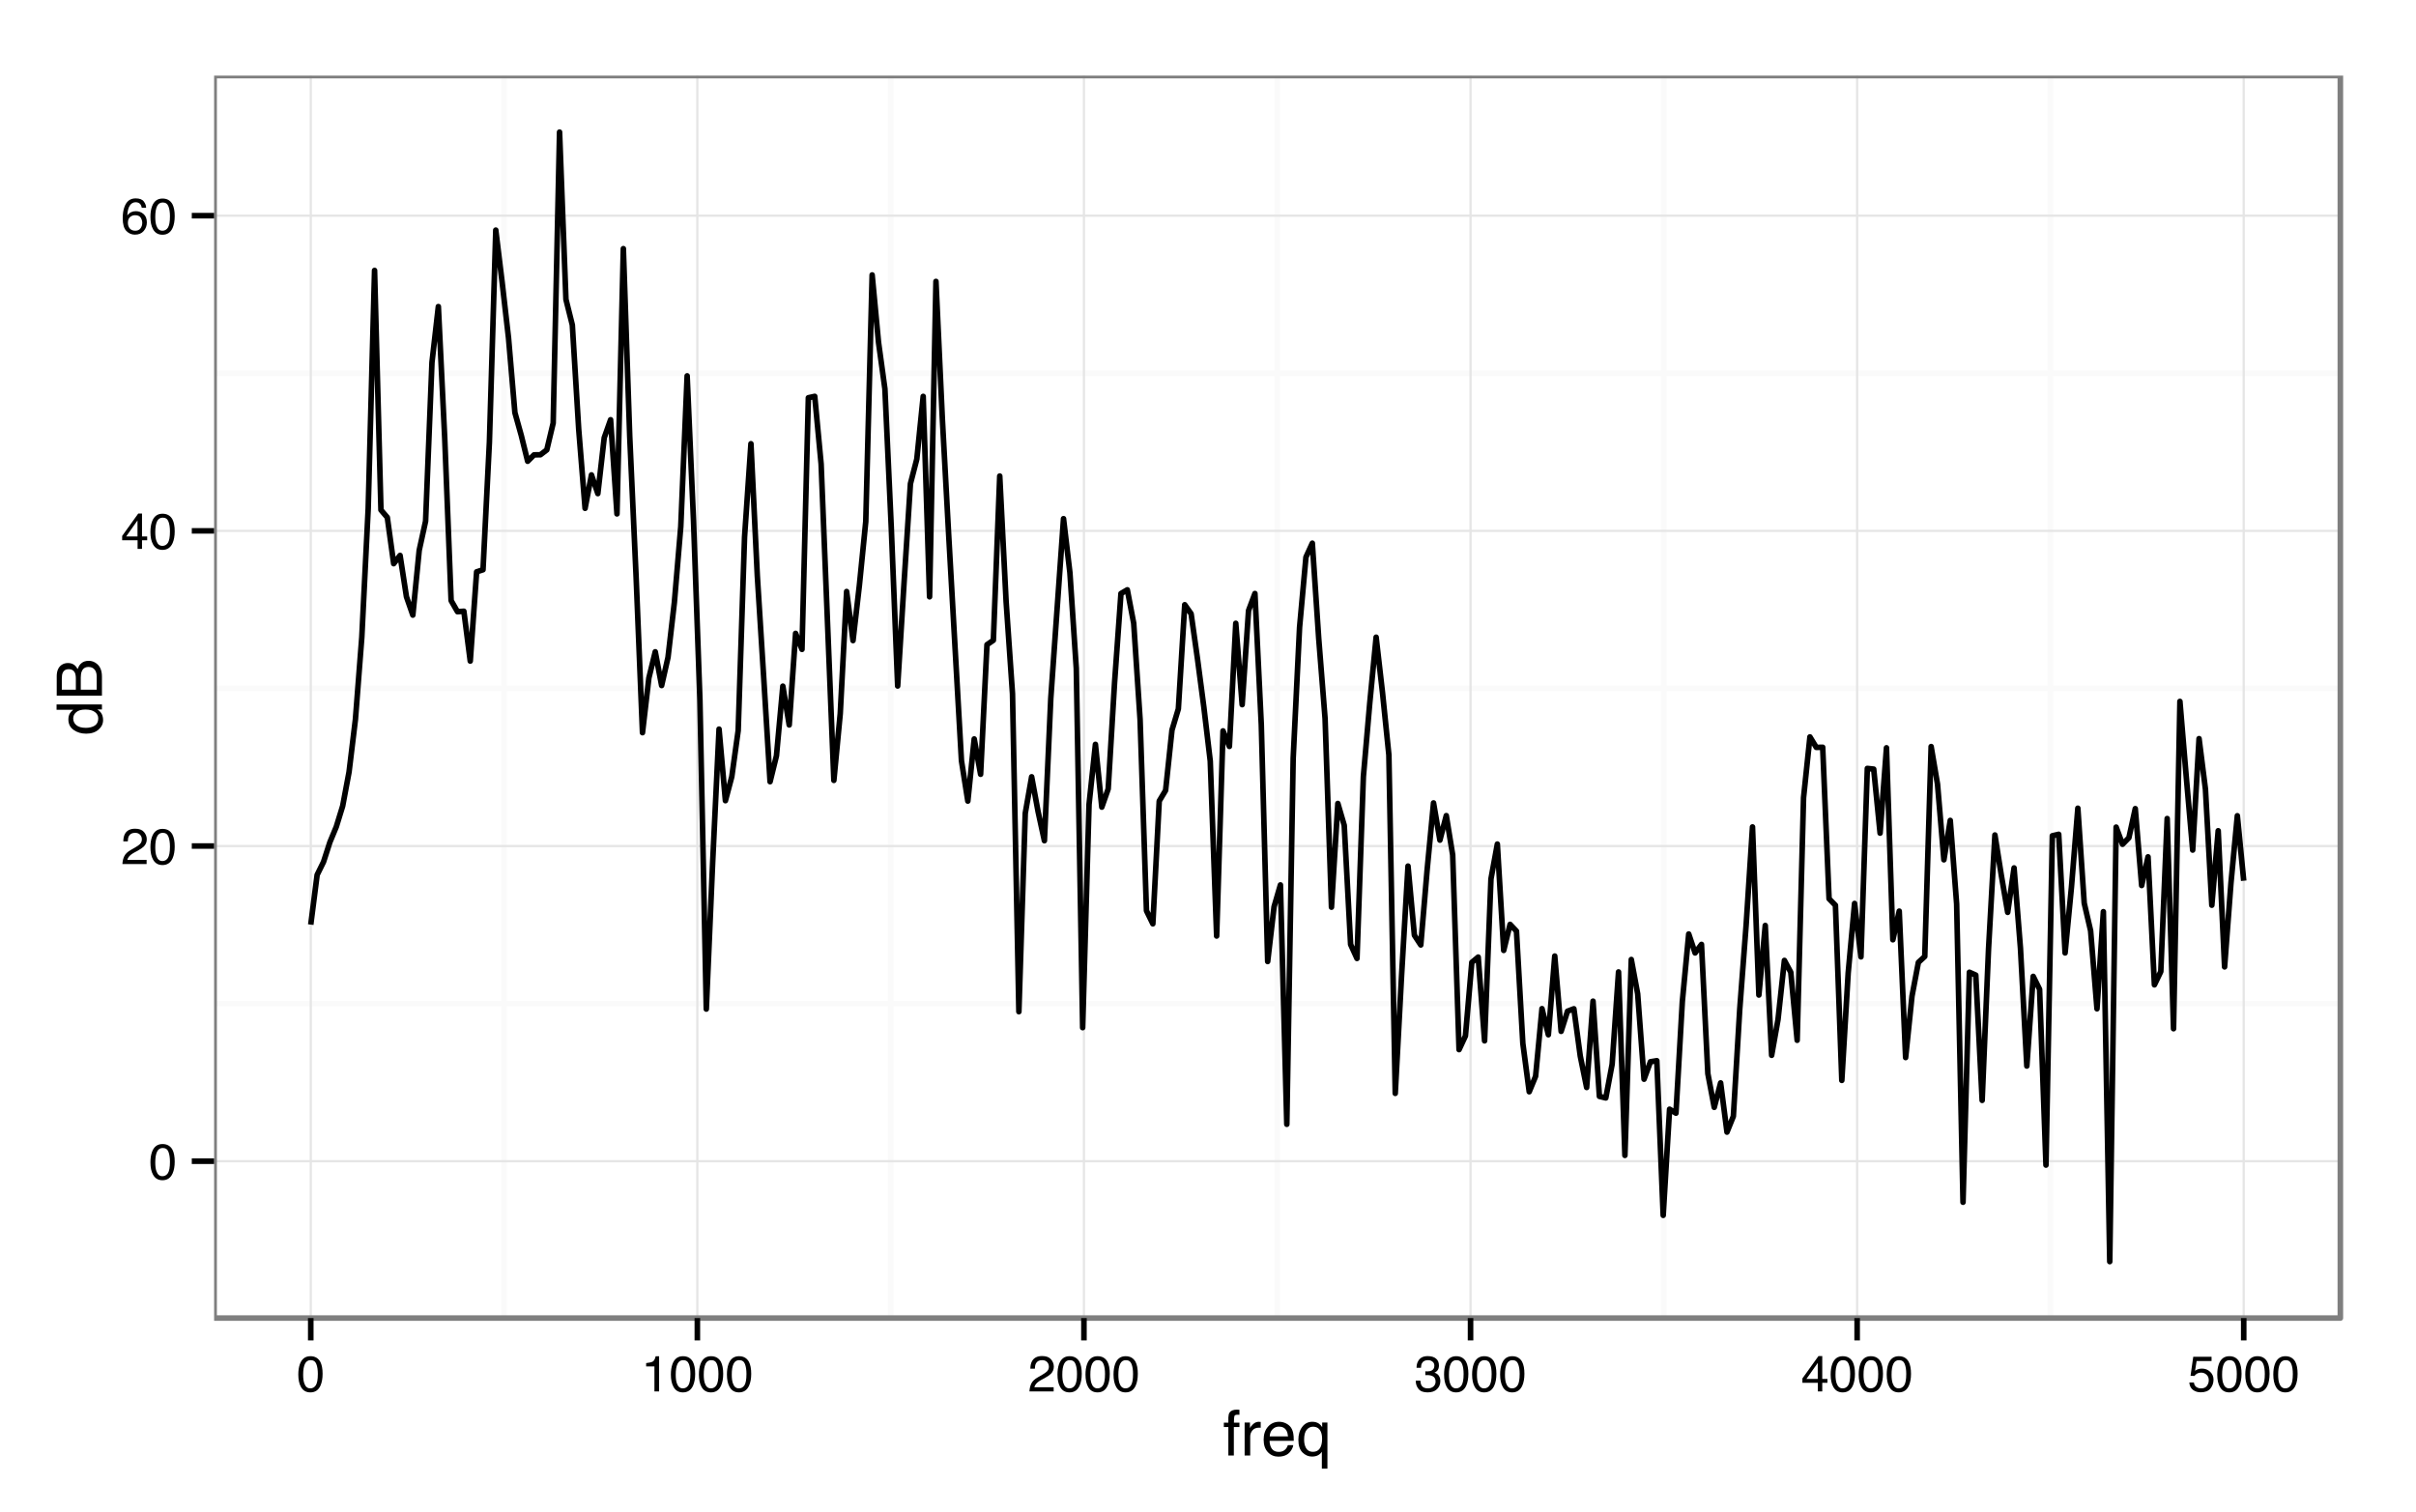 <?xml version="1.0" encoding="UTF-8"?>
<svg xmlns="http://www.w3.org/2000/svg" xmlns:xlink="http://www.w3.org/1999/xlink" width="460pt" height="288pt" viewBox="0 0 460 288" version="1.1">
<defs>
<g>
<symbol overflow="visible" id="glyph0-0">
<path style="stroke:none;" d="M 0.312 0 L 0.312 -6.875 L 5.766 -6.875 L 5.766 0 Z M 4.906 -0.859 L 4.906 -6.016 L 1.172 -6.016 L 1.172 -0.859 Z "/>
</symbol>
<symbol overflow="visible" id="glyph0-1">
<path style="stroke:none;" d="M 2.594 -6.703 C 3.457 -6.703 4.086 -6.348 4.484 -5.641 C 4.773 -5.086 4.922 -4.328 4.922 -3.359 C 4.922 -2.453 4.785 -1.695 4.516 -1.094 C 4.129 -0.238 3.488 0.188 2.594 0.188 C 1.781 0.188 1.18 -0.16 0.797 -0.859 C 0.461 -1.453 0.297 -2.238 0.297 -3.219 C 0.297 -3.977 0.395 -4.633 0.594 -5.188 C 0.957 -6.195 1.625 -6.703 2.594 -6.703 Z M 2.578 -0.578 C 3.016 -0.578 3.363 -0.77 3.625 -1.156 C 3.883 -1.551 4.016 -2.273 4.016 -3.328 C 4.016 -4.086 3.922 -4.711 3.734 -5.203 C 3.547 -5.703 3.18 -5.953 2.641 -5.953 C 2.148 -5.953 1.789 -5.719 1.562 -5.25 C 1.332 -4.781 1.219 -4.094 1.219 -3.188 C 1.219 -2.5 1.289 -1.945 1.438 -1.531 C 1.656 -0.895 2.035 -0.578 2.578 -0.578 Z "/>
</symbol>
<symbol overflow="visible" id="glyph0-2">
<path style="stroke:none;" d="M 0.297 0 C 0.328 -0.57 0.445 -1.07 0.656 -1.5 C 0.863 -1.938 1.27 -2.328 1.875 -2.672 L 2.766 -3.188 C 3.172 -3.426 3.457 -3.629 3.625 -3.797 C 3.875 -4.055 4 -4.352 4 -4.688 C 4 -5.07 3.879 -5.379 3.641 -5.609 C 3.41 -5.836 3.102 -5.953 2.719 -5.953 C 2.133 -5.953 1.734 -5.734 1.516 -5.297 C 1.398 -5.066 1.336 -4.742 1.328 -4.328 L 0.469 -4.328 C 0.477 -4.91 0.582 -5.383 0.781 -5.75 C 1.145 -6.406 1.789 -6.734 2.719 -6.734 C 3.488 -6.734 4.051 -6.523 4.406 -6.109 C 4.758 -5.691 4.938 -5.227 4.938 -4.719 C 4.938 -4.188 4.75 -3.727 4.375 -3.344 C 4.156 -3.125 3.758 -2.852 3.188 -2.531 L 2.547 -2.188 C 2.242 -2.02 2.004 -1.859 1.828 -1.703 C 1.516 -1.43 1.316 -1.129 1.234 -0.797 L 4.906 -0.797 L 4.906 0 Z "/>
</symbol>
<symbol overflow="visible" id="glyph0-3">
<path style="stroke:none;" d="M 3.172 -2.375 L 3.172 -5.422 L 1.016 -2.375 Z M 3.188 0 L 3.188 -1.641 L 0.25 -1.641 L 0.25 -2.469 L 3.312 -6.734 L 4.031 -6.734 L 4.031 -2.375 L 5.016 -2.375 L 5.016 -1.641 L 4.031 -1.641 L 4.031 0 Z "/>
</symbol>
<symbol overflow="visible" id="glyph0-4">
<path style="stroke:none;" d="M 2.812 -6.734 C 3.562 -6.734 4.082 -6.535 4.375 -6.141 C 4.664 -5.754 4.812 -5.359 4.812 -4.953 L 3.984 -4.953 C 3.93 -5.211 3.852 -5.422 3.75 -5.578 C 3.539 -5.859 3.227 -6 2.812 -6 C 2.344 -6 1.969 -5.781 1.688 -5.344 C 1.414 -4.906 1.266 -4.281 1.234 -3.469 C 1.422 -3.75 1.664 -3.961 1.969 -4.109 C 2.227 -4.234 2.523 -4.297 2.859 -4.297 C 3.422 -4.297 3.91 -4.113 4.328 -3.75 C 4.742 -3.395 4.953 -2.863 4.953 -2.156 C 4.953 -1.539 4.754 -1 4.359 -0.531 C 3.961 -0.062 3.398 0.172 2.672 0.172 C 2.047 0.172 1.504 -0.062 1.047 -0.531 C 0.586 -1.008 0.359 -1.816 0.359 -2.953 C 0.359 -3.785 0.461 -4.488 0.672 -5.062 C 1.055 -6.176 1.77 -6.734 2.812 -6.734 Z M 2.75 -0.578 C 3.188 -0.578 3.516 -0.723 3.734 -1.016 C 3.961 -1.316 4.078 -1.672 4.078 -2.078 C 4.078 -2.422 3.977 -2.75 3.781 -3.062 C 3.582 -3.375 3.223 -3.531 2.703 -3.531 C 2.336 -3.531 2.02 -3.41 1.75 -3.172 C 1.477 -2.93 1.344 -2.566 1.344 -2.078 C 1.344 -1.648 1.461 -1.289 1.703 -1 C 1.953 -0.719 2.301 -0.578 2.75 -0.578 Z "/>
</symbol>
<symbol overflow="visible" id="glyph0-5">
<path style="stroke:none;" d="M 0.922 -4.75 L 0.922 -5.391 C 1.523 -5.453 1.945 -5.551 2.188 -5.688 C 2.426 -5.832 2.609 -6.164 2.734 -6.688 L 3.391 -6.688 L 3.391 0 L 2.5 0 L 2.5 -4.75 Z "/>
</symbol>
<symbol overflow="visible" id="glyph0-6">
<path style="stroke:none;" d="M 2.484 0.188 C 1.691 0.188 1.117 -0.031 0.766 -0.469 C 0.41 -0.906 0.234 -1.438 0.234 -2.062 L 1.109 -2.062 C 1.148 -1.625 1.234 -1.305 1.359 -1.109 C 1.578 -0.754 1.969 -0.578 2.531 -0.578 C 2.977 -0.578 3.336 -0.695 3.609 -0.938 C 3.879 -1.176 4.016 -1.484 4.016 -1.859 C 4.016 -2.316 3.867 -2.641 3.578 -2.828 C 3.297 -3.016 2.906 -3.109 2.406 -3.109 C 2.352 -3.109 2.297 -3.102 2.234 -3.094 C 2.18 -3.094 2.125 -3.094 2.062 -3.094 L 2.062 -3.844 C 2.145 -3.832 2.219 -3.82 2.281 -3.812 C 2.344 -3.812 2.406 -3.812 2.469 -3.812 C 2.789 -3.812 3.051 -3.863 3.25 -3.969 C 3.602 -4.145 3.781 -4.457 3.781 -4.906 C 3.781 -5.238 3.66 -5.492 3.422 -5.672 C 3.191 -5.859 2.914 -5.953 2.594 -5.953 C 2.031 -5.953 1.645 -5.766 1.438 -5.391 C 1.312 -5.18 1.242 -4.883 1.234 -4.5 L 0.391 -4.5 C 0.391 -5 0.492 -5.426 0.703 -5.781 C 1.047 -6.406 1.648 -6.719 2.516 -6.719 C 3.191 -6.719 3.719 -6.562 4.094 -6.25 C 4.469 -5.945 4.656 -5.508 4.656 -4.938 C 4.656 -4.52 4.547 -4.188 4.328 -3.938 C 4.191 -3.781 4.016 -3.656 3.797 -3.562 C 4.148 -3.469 4.426 -3.281 4.625 -3 C 4.82 -2.719 4.922 -2.379 4.922 -1.984 C 4.922 -1.348 4.707 -0.828 4.281 -0.422 C 3.863 -0.016 3.266 0.188 2.484 0.188 Z "/>
</symbol>
<symbol overflow="visible" id="glyph0-7">
<path style="stroke:none;" d="M 1.188 -1.703 C 1.238 -1.223 1.461 -0.895 1.859 -0.719 C 2.055 -0.625 2.285 -0.578 2.547 -0.578 C 3.047 -0.578 3.414 -0.734 3.656 -1.047 C 3.895 -1.367 4.016 -1.723 4.016 -2.109 C 4.016 -2.578 3.867 -2.938 3.578 -3.188 C 3.297 -3.445 2.957 -3.578 2.562 -3.578 C 2.27 -3.578 2.02 -3.52 1.812 -3.406 C 1.602 -3.289 1.426 -3.133 1.281 -2.938 L 0.547 -2.984 L 1.062 -6.594 L 4.547 -6.594 L 4.547 -5.781 L 1.703 -5.781 L 1.406 -3.922 C 1.562 -4.035 1.711 -4.125 1.859 -4.188 C 2.109 -4.289 2.395 -4.344 2.719 -4.344 C 3.332 -4.344 3.852 -4.141 4.281 -3.734 C 4.707 -3.336 4.922 -2.836 4.922 -2.234 C 4.922 -1.598 4.723 -1.035 4.328 -0.547 C 3.941 -0.066 3.32 0.172 2.469 0.172 C 1.914 0.172 1.43 0.02 1.016 -0.281 C 0.598 -0.594 0.363 -1.066 0.312 -1.703 Z "/>
</symbol>
<symbol overflow="visible" id="glyph1-0">
<path style="stroke:none;" d="M 0.391 0 L 0.391 -8.609 L 7.219 -8.609 L 7.219 0 Z M 6.141 -1.078 L 6.141 -7.531 L 1.469 -7.531 L 1.469 -1.078 Z "/>
</symbol>
<symbol overflow="visible" id="glyph1-1">
<path style="stroke:none;" d="M 1.031 -7.234 C 1.051 -7.672 1.129 -7.988 1.266 -8.188 C 1.516 -8.551 1.988 -8.734 2.688 -8.734 C 2.758 -8.734 2.828 -8.727 2.891 -8.719 C 2.961 -8.719 3.047 -8.711 3.141 -8.703 L 3.141 -7.75 C 3.023 -7.758 2.941 -7.766 2.891 -7.766 C 2.848 -7.766 2.805 -7.766 2.766 -7.766 C 2.441 -7.766 2.25 -7.68 2.188 -7.516 C 2.125 -7.348 2.094 -6.926 2.094 -6.25 L 3.141 -6.25 L 3.141 -5.422 L 2.078 -5.422 L 2.078 0 L 1.031 0 L 1.031 -5.422 L 0.172 -5.422 L 0.172 -6.25 L 1.031 -6.25 Z "/>
</symbol>
<symbol overflow="visible" id="glyph1-2">
<path style="stroke:none;" d="M 0.797 -6.281 L 1.812 -6.281 L 1.812 -5.188 C 1.883 -5.406 2.082 -5.664 2.406 -5.969 C 2.727 -6.27 3.098 -6.422 3.516 -6.422 C 3.535 -6.422 3.566 -6.414 3.609 -6.406 C 3.66 -6.406 3.742 -6.398 3.859 -6.391 L 3.859 -5.281 C 3.797 -5.289 3.738 -5.297 3.688 -5.297 C 3.633 -5.297 3.578 -5.297 3.516 -5.297 C 2.984 -5.297 2.57 -5.125 2.281 -4.781 C 2 -4.445 1.859 -4.055 1.859 -3.609 L 1.859 0 L 0.797 0 Z "/>
</symbol>
<symbol overflow="visible" id="glyph1-3">
<path style="stroke:none;" d="M 3.391 -6.422 C 3.836 -6.422 4.27 -6.316 4.688 -6.109 C 5.102 -5.898 5.422 -5.629 5.641 -5.297 C 5.848 -4.973 5.988 -4.602 6.062 -4.188 C 6.125 -3.895 6.156 -3.43 6.156 -2.797 L 1.547 -2.797 C 1.566 -2.16 1.719 -1.648 2 -1.266 C 2.281 -0.879 2.719 -0.688 3.312 -0.688 C 3.863 -0.688 4.301 -0.867 4.625 -1.234 C 4.812 -1.441 4.945 -1.688 5.031 -1.969 L 6.062 -1.969 C 6.039 -1.738 5.953 -1.484 5.797 -1.203 C 5.641 -0.922 5.469 -0.688 5.281 -0.5 C 4.957 -0.188 4.555 0.02 4.078 0.125 C 3.828 0.188 3.539 0.219 3.219 0.219 C 2.438 0.219 1.773 -0.062 1.234 -0.625 C 0.691 -1.195 0.422 -1.992 0.422 -3.016 C 0.422 -4.023 0.691 -4.844 1.234 -5.469 C 1.785 -6.102 2.504 -6.422 3.391 -6.422 Z M 5.062 -3.641 C 5.02 -4.098 4.922 -4.461 4.766 -4.734 C 4.484 -5.242 4.004 -5.5 3.328 -5.5 C 2.836 -5.5 2.426 -5.32 2.094 -4.969 C 1.77 -4.625 1.598 -4.18 1.578 -3.641 Z M 3.281 -6.422 Z "/>
</symbol>
<symbol overflow="visible" id="glyph1-4">
<path style="stroke:none;" d="M 1.453 -3.047 C 1.453 -2.504 1.531 -2.051 1.688 -1.688 C 1.957 -1.031 2.438 -0.703 3.125 -0.703 C 3.863 -0.703 4.367 -1.047 4.641 -1.734 C 4.797 -2.117 4.875 -2.602 4.875 -3.188 C 4.875 -3.738 4.789 -4.191 4.625 -4.547 C 4.344 -5.172 3.844 -5.484 3.125 -5.484 C 2.664 -5.484 2.27 -5.285 1.938 -4.891 C 1.613 -4.492 1.453 -3.879 1.453 -3.047 Z M 3.016 -6.422 C 3.535 -6.422 3.973 -6.289 4.328 -6.031 C 4.523 -5.883 4.711 -5.676 4.891 -5.406 L 4.891 -6.281 L 5.891 -6.281 L 5.891 2.5 L 4.828 2.5 L 4.828 -0.719 C 4.648 -0.438 4.406 -0.211 4.094 -0.047 C 3.789 0.117 3.406 0.203 2.938 0.203 C 2.27 0.203 1.672 -0.055 1.141 -0.578 C 0.617 -1.109 0.359 -1.91 0.359 -2.984 C 0.359 -3.984 0.602 -4.805 1.094 -5.453 C 1.582 -6.098 2.223 -6.422 3.016 -6.422 Z "/>
</symbol>
<symbol overflow="visible" id="glyph2-0">
<path style="stroke:none;" d="M 0 -0.391 L -8.609 -0.391 L -8.609 -7.219 L 0 -7.219 Z M -1.078 -6.141 L -7.531 -6.141 L -7.531 -1.469 L -1.078 -1.469 Z "/>
</symbol>
<symbol overflow="visible" id="glyph2-1">
<path style="stroke:none;" d="M -3.062 -1.438 C -2.395 -1.438 -1.832 -1.578 -1.375 -1.859 C -0.926 -2.148 -0.703 -2.609 -0.703 -3.234 C -0.703 -3.723 -0.91 -4.125 -1.328 -4.438 C -1.742 -4.758 -2.348 -4.922 -3.141 -4.922 C -3.93 -4.922 -4.516 -4.754 -4.891 -4.422 C -5.273 -4.098 -5.469 -3.703 -5.469 -3.234 C -5.469 -2.703 -5.266 -2.27 -4.859 -1.938 C -4.453 -1.602 -3.852 -1.438 -3.062 -1.438 Z M -6.391 -3.031 C -6.391 -3.508 -6.285 -3.91 -6.078 -4.234 C -5.961 -4.422 -5.758 -4.633 -5.469 -4.875 L -8.641 -4.875 L -8.641 -5.891 L 0 -5.891 L 0 -4.938 L -0.875 -4.938 C -0.488 -4.695 -0.207 -4.406 -0.031 -4.062 C 0.133 -3.727 0.219 -3.344 0.219 -2.906 C 0.219 -2.207 -0.07 -1.602 -0.656 -1.094 C -1.25 -0.582 -2.031 -0.328 -3 -0.328 C -3.914 -0.328 -4.707 -0.562 -5.375 -1.031 C -6.051 -1.5 -6.391 -2.164 -6.391 -3.031 Z "/>
</symbol>
<symbol overflow="visible" id="glyph2-2">
<path style="stroke:none;" d="M -4.969 -4.156 C -4.969 -4.645 -5.035 -5.023 -5.172 -5.297 C -5.391 -5.723 -5.773 -5.938 -6.328 -5.938 C -6.891 -5.938 -7.27 -5.707 -7.469 -5.25 C -7.582 -5 -7.641 -4.617 -7.641 -4.109 L -7.641 -2.031 L -4.969 -2.031 Z M -1 -4.547 C -1 -5.254 -1.207 -5.766 -1.625 -6.078 C -1.883 -6.266 -2.195 -6.359 -2.562 -6.359 C -3.188 -6.359 -3.613 -6.078 -3.844 -5.516 C -3.969 -5.223 -4.031 -4.832 -4.031 -4.344 L -4.031 -2.031 L -1 -2.031 Z M -8.609 -0.891 L -8.609 -4.578 C -8.609 -5.586 -8.305 -6.305 -7.703 -6.734 C -7.348 -6.984 -6.938 -7.109 -6.469 -7.109 C -5.926 -7.109 -5.484 -6.953 -5.141 -6.641 C -4.953 -6.484 -4.785 -6.254 -4.641 -5.953 C -4.473 -6.391 -4.281 -6.719 -4.062 -6.938 C -3.688 -7.332 -3.172 -7.531 -2.516 -7.531 C -1.961 -7.531 -1.461 -7.352 -1.016 -7 C -0.336 -6.477 0 -5.656 0 -4.531 L 0 -0.891 Z "/>
</symbol>
</g>
<clipPath id="clip1">
  <path d="M 40.766 14.398 L 446 14.398 L 446 252 L 40.766 252 Z "/>
</clipPath>
<clipPath id="clip2">
  <path d="M 40.766 190 L 446.598 190 L 446.598 192 L 40.766 192 Z "/>
</clipPath>
<clipPath id="clip3">
  <path d="M 40.766 130 L 446.598 130 L 446.598 132 L 40.766 132 Z "/>
</clipPath>
<clipPath id="clip4">
  <path d="M 40.766 70 L 446.598 70 L 446.598 72 L 40.766 72 Z "/>
</clipPath>
<clipPath id="clip5">
  <path d="M 95 14.398 L 97 14.398 L 97 252 L 95 252 Z "/>
</clipPath>
<clipPath id="clip6">
  <path d="M 169 14.398 L 171 14.398 L 171 252 L 169 252 Z "/>
</clipPath>
<clipPath id="clip7">
  <path d="M 242 14.398 L 244 14.398 L 244 252 L 242 252 Z "/>
</clipPath>
<clipPath id="clip8">
  <path d="M 316 14.398 L 318 14.398 L 318 252 L 316 252 Z "/>
</clipPath>
<clipPath id="clip9">
  <path d="M 389 14.398 L 391 14.398 L 391 252 L 389 252 Z "/>
</clipPath>
<clipPath id="clip10">
  <path d="M 40.766 220 L 446 220 L 446 222 L 40.766 222 Z "/>
</clipPath>
<clipPath id="clip11">
  <path d="M 40.766 160 L 446 160 L 446 162 L 40.766 162 Z "/>
</clipPath>
<clipPath id="clip12">
  <path d="M 40.766 100 L 446 100 L 446 102 L 40.766 102 Z "/>
</clipPath>
<clipPath id="clip13">
  <path d="M 40.766 40 L 446 40 L 446 42 L 40.766 42 Z "/>
</clipPath>
<clipPath id="clip14">
  <path d="M 58 14.398 L 60 14.398 L 60 252 L 58 252 Z "/>
</clipPath>
<clipPath id="clip15">
  <path d="M 132 14.398 L 133 14.398 L 133 252 L 132 252 Z "/>
</clipPath>
<clipPath id="clip16">
  <path d="M 206 14.398 L 207 14.398 L 207 252 L 206 252 Z "/>
</clipPath>
<clipPath id="clip17">
  <path d="M 279 14.398 L 281 14.398 L 281 252 L 279 252 Z "/>
</clipPath>
<clipPath id="clip18">
  <path d="M 353 14.398 L 354 14.398 L 354 252 L 353 252 Z "/>
</clipPath>
<clipPath id="clip19">
  <path d="M 426 14.398 L 428 14.398 L 428 252 L 426 252 Z "/>
</clipPath>
<clipPath id="clip20">
  <path d="M 40.766 14.398 L 446.598 14.398 L 446.598 252 L 40.766 252 Z "/>
</clipPath>
</defs>
<g id="surface36">
<rect x="0" y="0" width="460" height="288" style="fill:rgb(100%,100%,100%);fill-opacity:1;stroke:none;"/>
<rect x="0" y="0" width="460" height="288" style="fill:rgb(100%,100%,100%);fill-opacity:1;stroke:none;"/>
<path style="fill:none;stroke-width:1.063;stroke-linecap:round;stroke-linejoin:round;stroke:rgb(100%,100%,100%);stroke-opacity:1;stroke-miterlimit:10;" d="M 0 288 L 460 288 L 460 0 L 0 0 Z "/>
<g clip-path="url(#clip1)" clip-rule="nonzero">
<path style=" stroke:none;fill-rule:nonzero;fill:rgb(100%,100%,100%);fill-opacity:1;" d="M 40.766 251.027 L 445.598 251.027 L 445.598 14.398 L 40.766 14.398 Z "/>
</g>
<g clip-path="url(#clip2)" clip-rule="nonzero">
<path style="fill:none;stroke-width:1.063;stroke-linecap:butt;stroke-linejoin:round;stroke:rgb(98.039%,98.039%,98.039%);stroke-opacity:1;stroke-miterlimit:10;" d="M 40.766 191.137 L 445.602 191.137 "/>
</g>
<g clip-path="url(#clip3)" clip-rule="nonzero">
<path style="fill:none;stroke-width:1.063;stroke-linecap:butt;stroke-linejoin:round;stroke:rgb(98.039%,98.039%,98.039%);stroke-opacity:1;stroke-miterlimit:10;" d="M 40.766 131.113 L 445.602 131.113 "/>
</g>
<g clip-path="url(#clip4)" clip-rule="nonzero">
<path style="fill:none;stroke-width:1.063;stroke-linecap:butt;stroke-linejoin:round;stroke:rgb(98.039%,98.039%,98.039%);stroke-opacity:1;stroke-miterlimit:10;" d="M 40.766 71.09 L 445.602 71.09 "/>
</g>
<g clip-path="url(#clip5)" clip-rule="nonzero">
<path style="fill:none;stroke-width:1.063;stroke-linecap:butt;stroke-linejoin:round;stroke:rgb(98.039%,98.039%,98.039%);stroke-opacity:1;stroke-miterlimit:10;" d="M 95.973 251.027 L 95.973 14.398 "/>
</g>
<g clip-path="url(#clip6)" clip-rule="nonzero">
<path style="fill:none;stroke-width:1.063;stroke-linecap:butt;stroke-linejoin:round;stroke:rgb(98.039%,98.039%,98.039%);stroke-opacity:1;stroke-miterlimit:10;" d="M 169.578 251.027 L 169.578 14.398 "/>
</g>
<g clip-path="url(#clip7)" clip-rule="nonzero">
<path style="fill:none;stroke-width:1.063;stroke-linecap:butt;stroke-linejoin:round;stroke:rgb(98.039%,98.039%,98.039%);stroke-opacity:1;stroke-miterlimit:10;" d="M 243.184 251.027 L 243.184 14.398 "/>
</g>
<g clip-path="url(#clip8)" clip-rule="nonzero">
<path style="fill:none;stroke-width:1.063;stroke-linecap:butt;stroke-linejoin:round;stroke:rgb(98.039%,98.039%,98.039%);stroke-opacity:1;stroke-miterlimit:10;" d="M 316.789 251.027 L 316.789 14.398 "/>
</g>
<g clip-path="url(#clip9)" clip-rule="nonzero">
<path style="fill:none;stroke-width:1.063;stroke-linecap:butt;stroke-linejoin:round;stroke:rgb(98.039%,98.039%,98.039%);stroke-opacity:1;stroke-miterlimit:10;" d="M 390.395 251.027 L 390.395 14.398 "/>
</g>
<g clip-path="url(#clip10)" clip-rule="nonzero">
<path style="fill:none;stroke-width:0.425;stroke-linecap:butt;stroke-linejoin:round;stroke:rgb(89.804%,89.804%,89.804%);stroke-opacity:1;stroke-miterlimit:10;" d="M 40.766 221.148 L 445.602 221.148 "/>
</g>
<g clip-path="url(#clip11)" clip-rule="nonzero">
<path style="fill:none;stroke-width:0.425;stroke-linecap:butt;stroke-linejoin:round;stroke:rgb(89.804%,89.804%,89.804%);stroke-opacity:1;stroke-miterlimit:10;" d="M 40.766 161.125 L 445.602 161.125 "/>
</g>
<g clip-path="url(#clip12)" clip-rule="nonzero">
<path style="fill:none;stroke-width:0.425;stroke-linecap:butt;stroke-linejoin:round;stroke:rgb(89.804%,89.804%,89.804%);stroke-opacity:1;stroke-miterlimit:10;" d="M 40.766 101.102 L 445.602 101.102 "/>
</g>
<g clip-path="url(#clip13)" clip-rule="nonzero">
<path style="fill:none;stroke-width:0.425;stroke-linecap:butt;stroke-linejoin:round;stroke:rgb(89.804%,89.804%,89.804%);stroke-opacity:1;stroke-miterlimit:10;" d="M 40.766 41.078 L 445.602 41.078 "/>
</g>
<g clip-path="url(#clip14)" clip-rule="nonzero">
<path style="fill:none;stroke-width:0.425;stroke-linecap:butt;stroke-linejoin:round;stroke:rgb(89.804%,89.804%,89.804%);stroke-opacity:1;stroke-miterlimit:10;" d="M 59.168 251.027 L 59.168 14.398 "/>
</g>
<g clip-path="url(#clip15)" clip-rule="nonzero">
<path style="fill:none;stroke-width:0.425;stroke-linecap:butt;stroke-linejoin:round;stroke:rgb(89.804%,89.804%,89.804%);stroke-opacity:1;stroke-miterlimit:10;" d="M 132.773 251.027 L 132.773 14.398 "/>
</g>
<g clip-path="url(#clip16)" clip-rule="nonzero">
<path style="fill:none;stroke-width:0.425;stroke-linecap:butt;stroke-linejoin:round;stroke:rgb(89.804%,89.804%,89.804%);stroke-opacity:1;stroke-miterlimit:10;" d="M 206.379 251.027 L 206.379 14.398 "/>
</g>
<g clip-path="url(#clip17)" clip-rule="nonzero">
<path style="fill:none;stroke-width:0.425;stroke-linecap:butt;stroke-linejoin:round;stroke:rgb(89.804%,89.804%,89.804%);stroke-opacity:1;stroke-miterlimit:10;" d="M 279.988 251.027 L 279.988 14.398 "/>
</g>
<g clip-path="url(#clip18)" clip-rule="nonzero">
<path style="fill:none;stroke-width:0.425;stroke-linecap:butt;stroke-linejoin:round;stroke:rgb(89.804%,89.804%,89.804%);stroke-opacity:1;stroke-miterlimit:10;" d="M 353.594 251.027 L 353.594 14.398 "/>
</g>
<g clip-path="url(#clip19)" clip-rule="nonzero">
<path style="fill:none;stroke-width:0.425;stroke-linecap:butt;stroke-linejoin:round;stroke:rgb(89.804%,89.804%,89.804%);stroke-opacity:1;stroke-miterlimit:10;" d="M 427.199 251.027 L 427.199 14.398 "/>
</g>
<path style="fill:none;stroke-width:1.063;stroke-linecap:butt;stroke-linejoin:round;stroke:rgb(0%,0%,0%);stroke-opacity:1;stroke-miterlimit:1;" d="M 59.168 176.094 L 60.383 166.617 L 61.598 164.148 L 62.812 160.391 L 64.027 157.461 L 65.242 153.512 L 66.457 147.031 L 67.672 137.008 L 68.887 121.352 L 70.102 96.875 L 71.316 51.504 L 72.531 97.125 L 73.742 98.543 L 74.957 107.355 L 76.172 105.777 L 77.387 113.645 L 78.602 117.148 L 79.816 104.809 L 81.031 99.254 L 82.246 69.016 L 83.461 58.391 L 84.676 83.477 L 85.891 114.375 L 87.105 116.5 L 88.32 116.41 L 89.535 125.902 L 90.75 108.902 L 91.965 108.508 L 93.18 84.234 L 94.395 43.824 L 95.605 53.758 L 96.82 64.348 L 98.035 78.586 L 99.25 82.934 L 100.465 87.848 L 101.68 86.629 L 102.895 86.609 L 104.109 85.68 L 105.324 80.57 L 106.539 25.156 L 107.754 57.02 L 108.969 61.887 L 110.184 81.75 L 111.398 96.809 L 112.613 90.445 L 113.828 94.008 L 115.043 83.367 L 116.254 79.938 L 117.469 97.871 L 118.684 47.355 L 119.898 83.113 L 121.113 109.863 L 122.328 139.539 L 123.543 129.121 L 124.758 124.133 L 125.973 130.559 L 127.188 125.191 L 128.402 114.699 L 129.617 100.301 L 130.832 71.582 L 132.047 99.266 L 133.262 133.258 L 134.477 192.176 L 135.691 164.199 L 136.906 138.859 L 138.117 152.488 L 139.332 147.918 L 140.547 139.141 L 141.762 102.266 L 142.977 84.508 L 144.191 109.668 L 145.406 129.012 L 146.621 148.875 L 147.836 143.938 L 149.051 130.68 L 150.266 138.066 L 151.48 120.625 L 152.695 123.676 L 153.91 75.754 L 155.125 75.484 L 156.34 88.367 L 157.555 118.559 L 158.766 148.625 L 159.98 135.93 L 161.195 112.652 L 162.41 122 L 163.625 111.461 L 164.84 99.328 L 166.055 52.359 L 167.27 65.203 L 168.484 74.059 L 169.699 100.508 L 170.914 130.648 L 172.129 111.027 L 173.344 92.125 L 174.559 87.426 L 175.773 75.492 L 176.988 113.66 L 178.203 53.594 L 179.418 79.68 L 180.629 101.922 L 181.844 123.402 L 183.059 144.879 L 184.273 152.566 L 185.488 140.734 L 186.703 147.461 L 187.918 122.781 L 189.133 121.941 L 190.348 90.66 L 191.562 114.578 L 192.777 132.125 L 193.992 192.676 L 195.207 154.891 L 196.422 147.941 L 197.637 154.512 L 198.852 160.113 L 200.066 133.031 L 201.277 115.848 L 202.492 98.781 L 203.707 109.055 L 204.922 127.277 L 206.137 195.715 L 207.352 153.18 L 208.566 141.762 L 209.781 153.719 L 210.996 150.25 L 212.211 130.012 L 213.426 113.039 L 214.641 112.328 L 215.855 118.711 L 217.07 137.031 L 218.285 173.449 L 219.5 175.941 L 220.715 152.555 L 221.926 150.535 L 223.141 139.043 L 224.355 135.012 L 225.57 115.168 L 226.785 116.895 L 228 125.488 L 229.215 134.711 L 230.43 144.941 L 231.645 178.266 L 232.859 139.195 L 234.074 142.156 L 235.289 118.707 L 236.504 134.203 L 237.719 116.289 L 238.934 113.035 L 240.148 138.027 L 241.363 183.121 L 242.578 172.695 L 243.789 168.531 L 245.004 214.121 L 246.219 144.402 L 247.434 119.488 L 248.648 106.113 L 249.863 103.449 L 251.078 121.574 L 252.293 136.863 L 253.508 172.773 L 254.723 153.02 L 255.938 157.188 L 257.152 179.871 L 258.367 182.539 L 259.582 147.91 L 260.797 133.914 L 262.012 121.355 L 263.227 131.926 L 264.438 143.777 L 265.652 208.234 L 266.867 185.594 L 268.082 164.945 L 269.297 178.117 L 270.512 179.969 L 271.727 165.598 L 272.941 152.914 L 274.156 160.004 L 275.371 155.336 L 276.586 162.82 L 277.801 199.902 L 279.016 197.293 L 280.23 183.285 L 281.445 182.273 L 282.66 198.227 L 283.875 167.395 L 285.09 160.75 L 286.301 181.008 L 287.516 176.047 L 288.73 177.336 L 289.945 198.719 L 291.16 207.926 L 292.375 204.973 L 293.59 192.098 L 294.805 197.07 L 296.02 182.078 L 297.234 196.422 L 298.449 192.586 L 299.664 192.121 L 300.879 201.133 L 302.094 207.113 L 303.309 190.672 L 304.523 208.805 L 305.738 209.102 L 306.949 202.672 L 308.164 185.105 L 309.379 220.047 L 310.594 182.734 L 311.809 189.277 L 313.023 205.535 L 314.238 202.211 L 315.453 202.008 L 316.668 231.465 L 317.883 211.246 L 319.098 212.004 L 320.312 190.738 L 321.527 177.879 L 322.742 181.488 L 323.957 179.863 L 325.172 204.48 L 326.387 210.895 L 327.602 206.238 L 328.812 215.613 L 330.027 212.598 L 331.242 192.23 L 332.457 176.199 L 333.672 157.488 L 334.887 189.504 L 336.102 176.254 L 337.316 200.984 L 338.531 194.156 L 339.746 182.91 L 340.961 185.168 L 342.176 198.121 L 343.391 151.926 L 344.605 140.344 L 345.82 142.34 L 347.035 142.316 L 348.25 171.172 L 349.461 172.414 L 350.676 205.762 L 351.891 185.289 L 353.105 172.059 L 354.32 182.234 L 355.535 146.344 L 356.75 146.48 L 357.965 158.672 L 359.18 142.418 L 360.395 178.98 L 361.609 173.523 L 362.824 201.41 L 364.039 189.715 L 365.254 183.285 L 366.469 182.168 L 367.684 142.184 L 368.898 149.344 L 370.113 163.75 L 371.324 156.246 L 372.539 172.156 L 373.754 228.965 L 374.969 185.164 L 376.184 185.707 L 377.398 209.566 L 378.613 180.691 L 379.828 159.023 L 381.043 166.68 L 382.258 173.758 L 383.473 165.297 L 384.688 180.562 L 385.902 203.027 L 387.117 185.953 L 388.332 188.41 L 389.547 221.891 L 390.762 159.172 L 391.973 158.891 L 393.188 181.484 L 394.402 168.934 L 395.617 153.926 L 396.832 172.004 L 398.047 177.262 L 399.262 192.125 L 400.477 173.629 L 401.691 240.273 L 402.906 157.523 L 404.121 160.793 L 405.336 159.551 L 406.551 154.004 L 407.766 168.645 L 408.98 163.184 L 410.195 187.562 L 411.41 185.031 L 412.625 155.891 L 413.836 195.918 L 415.051 133.582 L 416.266 148.031 L 417.48 161.898 L 418.695 140.672 L 419.91 150.297 L 421.125 172.398 L 422.34 158.215 L 423.555 184.145 L 424.77 168.164 L 425.984 155.359 L 427.199 167.734 "/>
<g clip-path="url(#clip20)" clip-rule="nonzero">
<path style="fill:none;stroke-width:1.063;stroke-linecap:round;stroke-linejoin:round;stroke:rgb(49.804%,49.804%,49.804%);stroke-opacity:1;stroke-miterlimit:10;" d="M 40.766 251.027 L 445.598 251.027 L 445.598 14.398 L 40.766 14.398 Z "/>
</g>
<g style="fill:rgb(0%,0%,0%);fill-opacity:1;">
  <use xlink:href="#glyph0-1" x="28.344" y="224.586"/>
</g>
<g style="fill:rgb(0%,0%,0%);fill-opacity:1;">
  <use xlink:href="#glyph0-2" x="23.008" y="164.562"/>
  <use xlink:href="#glyph0-1" x="28.343" y="164.562"/>
</g>
<g style="fill:rgb(0%,0%,0%);fill-opacity:1;">
  <use xlink:href="#glyph0-3" x="23.008" y="104.539"/>
  <use xlink:href="#glyph0-1" x="28.343" y="104.539"/>
</g>
<g style="fill:rgb(0%,0%,0%);fill-opacity:1;">
  <use xlink:href="#glyph0-4" x="23.008" y="44.516"/>
  <use xlink:href="#glyph0-1" x="28.343" y="44.516"/>
</g>
<path style="fill:none;stroke-width:1.063;stroke-linecap:butt;stroke-linejoin:round;stroke:rgb(0%,0%,0%);stroke-opacity:1;stroke-miterlimit:10;" d="M 36.516 221.148 L 40.766 221.148 "/>
<path style="fill:none;stroke-width:1.063;stroke-linecap:butt;stroke-linejoin:round;stroke:rgb(0%,0%,0%);stroke-opacity:1;stroke-miterlimit:10;" d="M 36.516 161.125 L 40.766 161.125 "/>
<path style="fill:none;stroke-width:1.063;stroke-linecap:butt;stroke-linejoin:round;stroke:rgb(0%,0%,0%);stroke-opacity:1;stroke-miterlimit:10;" d="M 36.516 101.102 L 40.766 101.102 "/>
<path style="fill:none;stroke-width:1.063;stroke-linecap:butt;stroke-linejoin:round;stroke:rgb(0%,0%,0%);stroke-opacity:1;stroke-miterlimit:10;" d="M 36.516 41.078 L 40.766 41.078 "/>
<path style="fill:none;stroke-width:1.063;stroke-linecap:butt;stroke-linejoin:round;stroke:rgb(0%,0%,0%);stroke-opacity:1;stroke-miterlimit:10;" d="M 59.168 255.281 L 59.168 251.027 "/>
<path style="fill:none;stroke-width:1.063;stroke-linecap:butt;stroke-linejoin:round;stroke:rgb(0%,0%,0%);stroke-opacity:1;stroke-miterlimit:10;" d="M 132.773 255.281 L 132.773 251.027 "/>
<path style="fill:none;stroke-width:1.063;stroke-linecap:butt;stroke-linejoin:round;stroke:rgb(0%,0%,0%);stroke-opacity:1;stroke-miterlimit:10;" d="M 206.379 255.281 L 206.379 251.027 "/>
<path style="fill:none;stroke-width:1.063;stroke-linecap:butt;stroke-linejoin:round;stroke:rgb(0%,0%,0%);stroke-opacity:1;stroke-miterlimit:10;" d="M 279.988 255.281 L 279.988 251.027 "/>
<path style="fill:none;stroke-width:1.063;stroke-linecap:butt;stroke-linejoin:round;stroke:rgb(0%,0%,0%);stroke-opacity:1;stroke-miterlimit:10;" d="M 353.594 255.281 L 353.594 251.027 "/>
<path style="fill:none;stroke-width:1.063;stroke-linecap:butt;stroke-linejoin:round;stroke:rgb(0%,0%,0%);stroke-opacity:1;stroke-miterlimit:10;" d="M 427.199 255.281 L 427.199 251.027 "/>
<g style="fill:rgb(0%,0%,0%);fill-opacity:1;">
  <use xlink:href="#glyph0-1" x="56.5" y="264.992"/>
</g>
<g style="fill:rgb(0%,0%,0%);fill-opacity:1;">
  <use xlink:href="#glyph0-5" x="122.102" y="264.992"/>
  <use xlink:href="#glyph0-1" x="127.437" y="264.992"/>
  <use xlink:href="#glyph0-1" x="132.773" y="264.992"/>
  <use xlink:href="#glyph0-1" x="138.108" y="264.992"/>
</g>
<g style="fill:rgb(0%,0%,0%);fill-opacity:1;">
  <use xlink:href="#glyph0-2" x="195.707" y="264.992"/>
  <use xlink:href="#glyph0-1" x="201.043" y="264.992"/>
  <use xlink:href="#glyph0-1" x="206.378" y="264.992"/>
  <use xlink:href="#glyph0-1" x="211.714" y="264.992"/>
</g>
<g style="fill:rgb(0%,0%,0%);fill-opacity:1;">
  <use xlink:href="#glyph0-6" x="269.316" y="264.992"/>
  <use xlink:href="#glyph0-1" x="274.652" y="264.992"/>
  <use xlink:href="#glyph0-1" x="279.988" y="264.992"/>
  <use xlink:href="#glyph0-1" x="285.323" y="264.992"/>
</g>
<g style="fill:rgb(0%,0%,0%);fill-opacity:1;">
  <use xlink:href="#glyph0-3" x="342.922" y="264.992"/>
  <use xlink:href="#glyph0-1" x="348.257" y="264.992"/>
  <use xlink:href="#glyph0-1" x="353.593" y="264.992"/>
  <use xlink:href="#glyph0-1" x="358.929" y="264.992"/>
</g>
<g style="fill:rgb(0%,0%,0%);fill-opacity:1;">
  <use xlink:href="#glyph0-7" x="416.527" y="264.992"/>
  <use xlink:href="#glyph0-1" x="421.863" y="264.992"/>
  <use xlink:href="#glyph0-1" x="427.199" y="264.992"/>
  <use xlink:href="#glyph0-1" x="432.534" y="264.992"/>
</g>
<g style="fill:rgb(0%,0%,0%);fill-opacity:1;">
  <use xlink:href="#glyph1-1" x="232.844" y="277.199"/>
  <use xlink:href="#glyph1-2" x="236.178" y="277.199"/>
  <use xlink:href="#glyph1-3" x="240.174" y="277.199"/>
  <use xlink:href="#glyph1-4" x="246.848" y="277.199"/>
</g>
<g style="fill:rgb(0%,0%,0%);fill-opacity:1;">
  <use xlink:href="#glyph2-1" x="19.41" y="140.055"/>
  <use xlink:href="#glyph2-2" x="19.41" y="133.381"/>
</g>
</g>
</svg>
